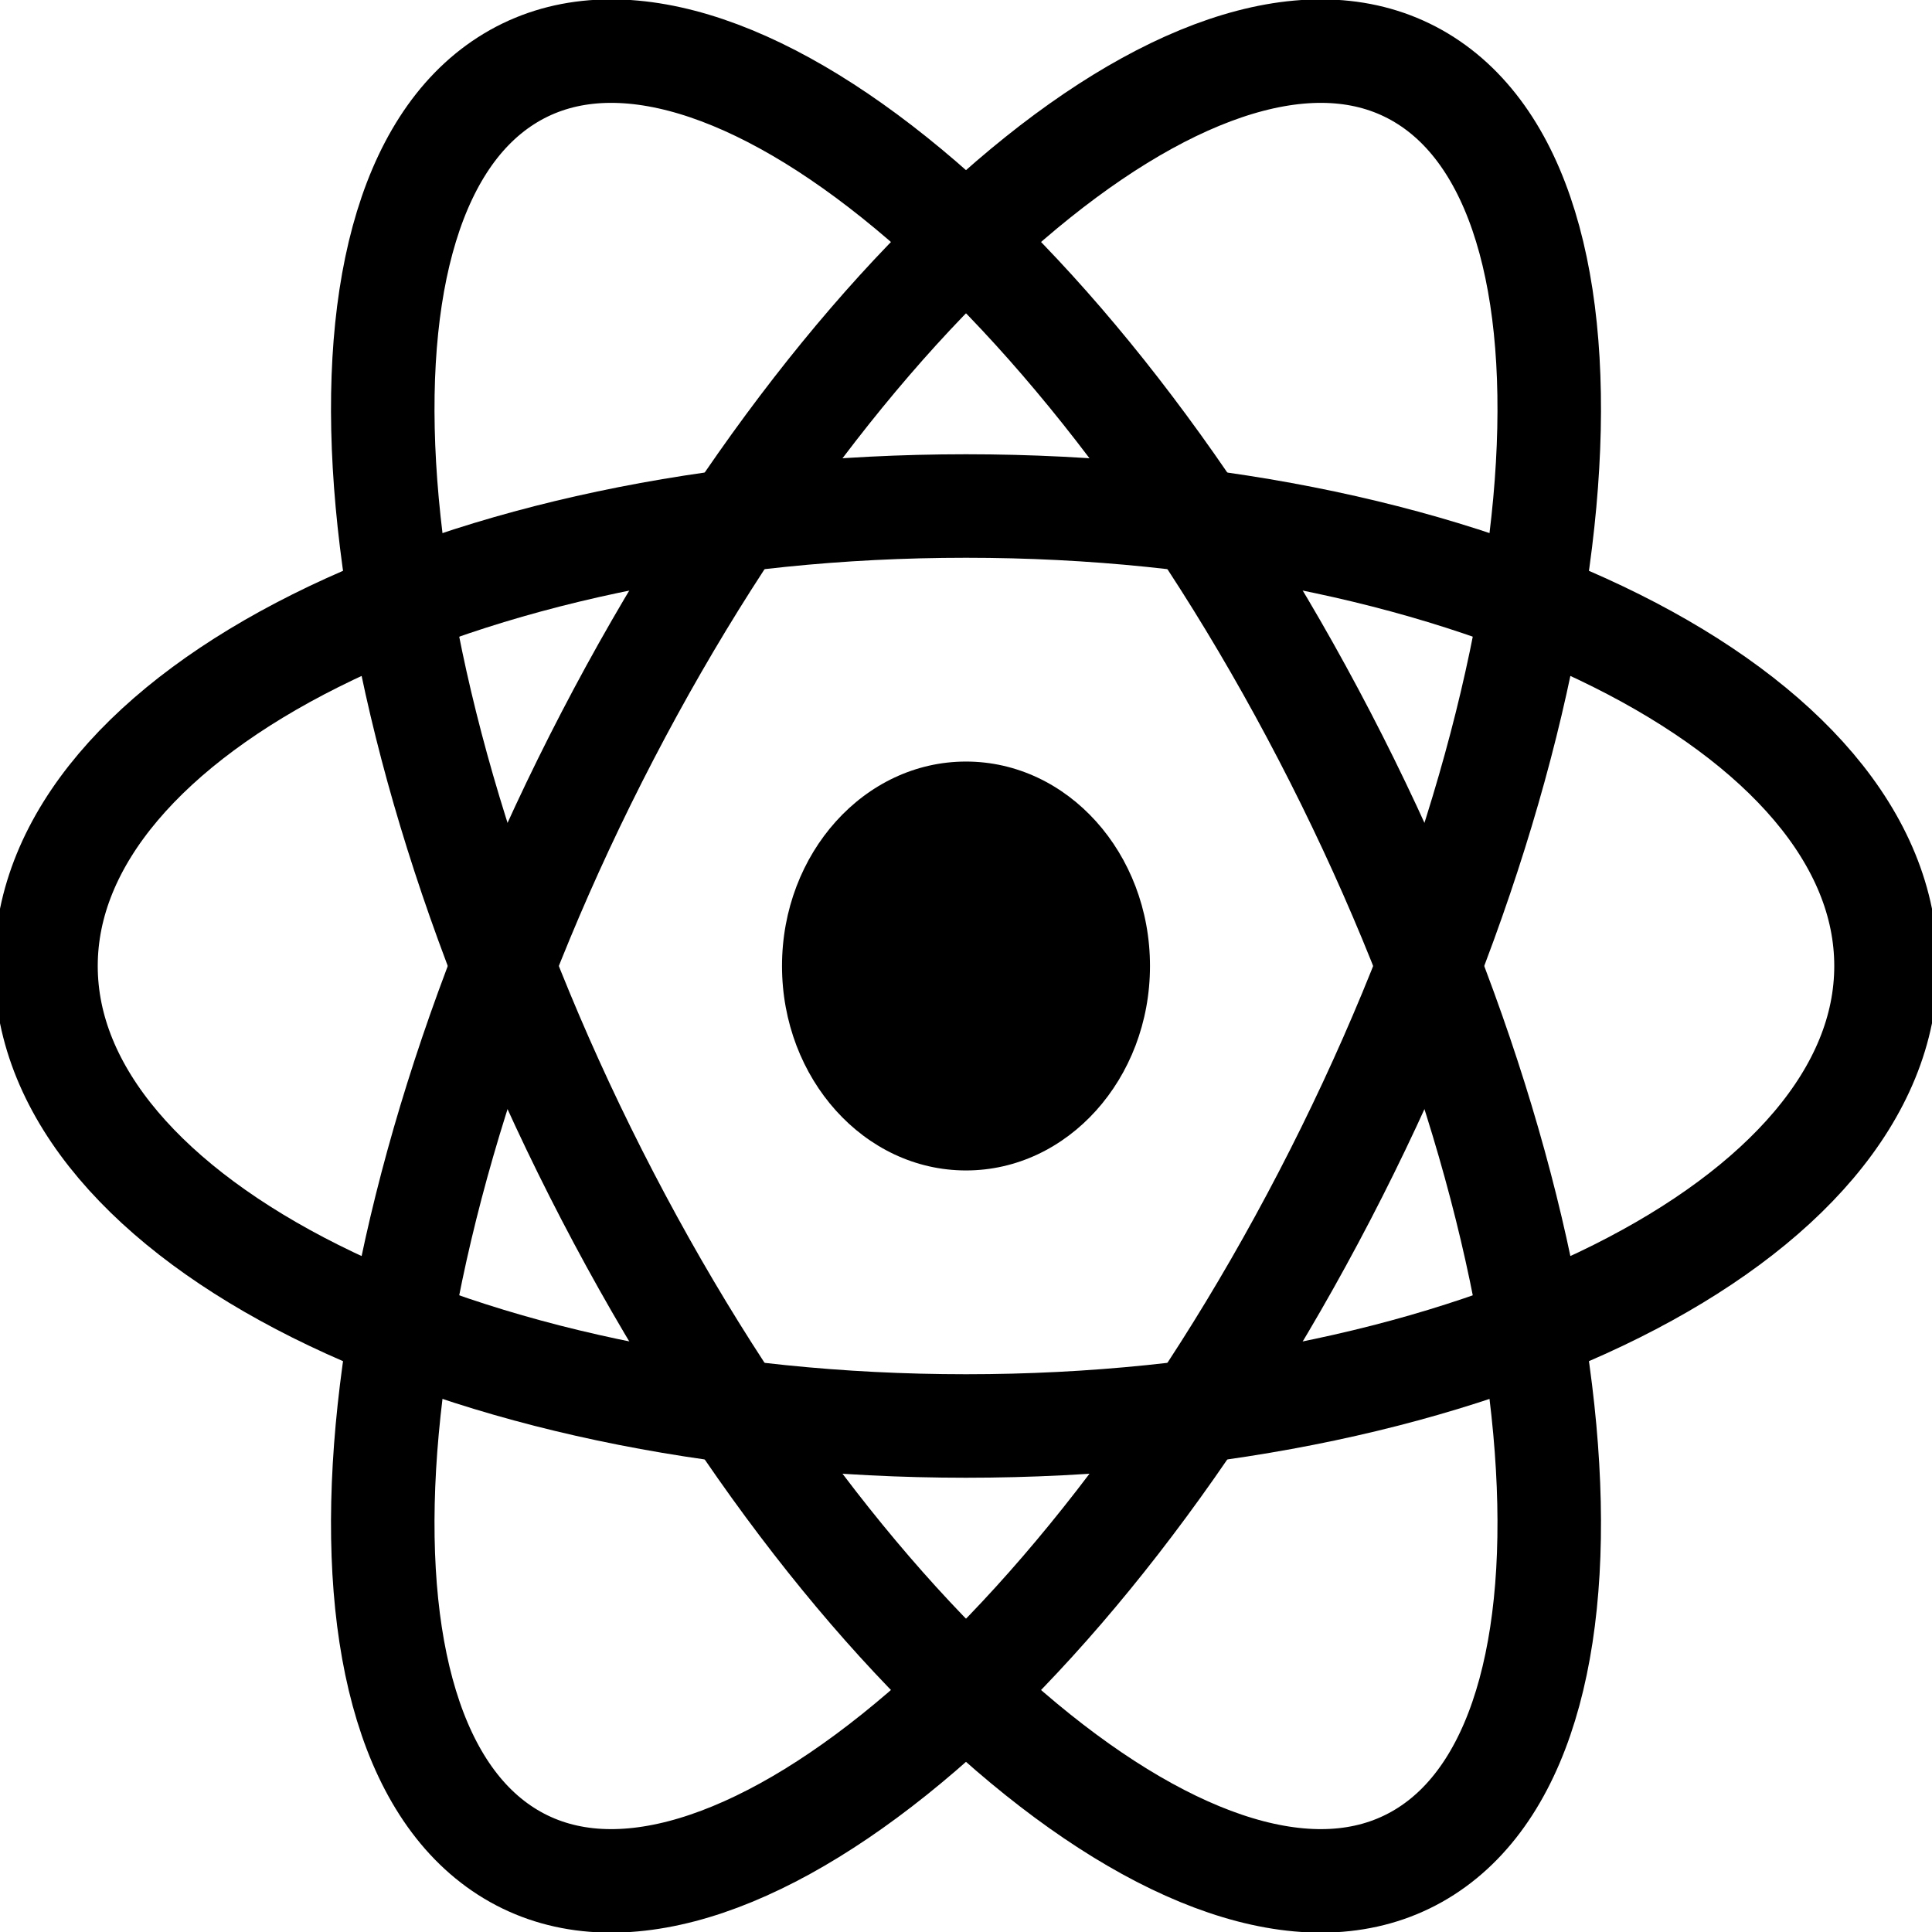 <svg width="56" height="56" viewBox="0 0 56 56" fill="none" xmlns="http://www.w3.org/2000/svg">
<g clip-path="url(#clip0_0_42)">
<path d="M28 33.926C30.945 33.926 33.333 31.273 33.333 28C33.333 24.727 30.945 22.074 28 22.074C25.055 22.074 22.667 24.727 22.667 28C22.667 31.273 25.055 33.926 28 33.926Z" fill="black"/>
<path d="M28 41.333C42.728 41.333 54.667 35.364 54.667 28C54.667 20.636 42.728 14.667 28 14.667C13.272 14.667 1.333 20.636 1.333 28C1.333 35.364 13.272 41.333 28 41.333Z" stroke="black" stroke-width="3"/>
<path d="M17.608 34.667C24.971 48.838 35.594 57.342 41.333 53.66C47.073 49.978 45.756 35.505 38.392 21.333C31.029 7.162 20.406 -1.342 14.667 2.34C8.927 6.022 10.244 20.495 17.608 34.667Z" stroke="black" stroke-width="3"/>
<path d="M17.608 21.333C10.244 35.505 8.927 49.978 14.667 53.66C20.406 57.342 31.029 48.838 38.392 34.667C45.756 20.495 47.073 6.022 41.333 2.34C35.594 -1.342 24.971 7.162 17.608 21.333Z" stroke="black" stroke-width="3"/>
</g>
<defs>
<clipPath id="clip0_0_42">
<rect width="56" height="56" fill="white"/>
</clipPath>
</defs>
</svg>
